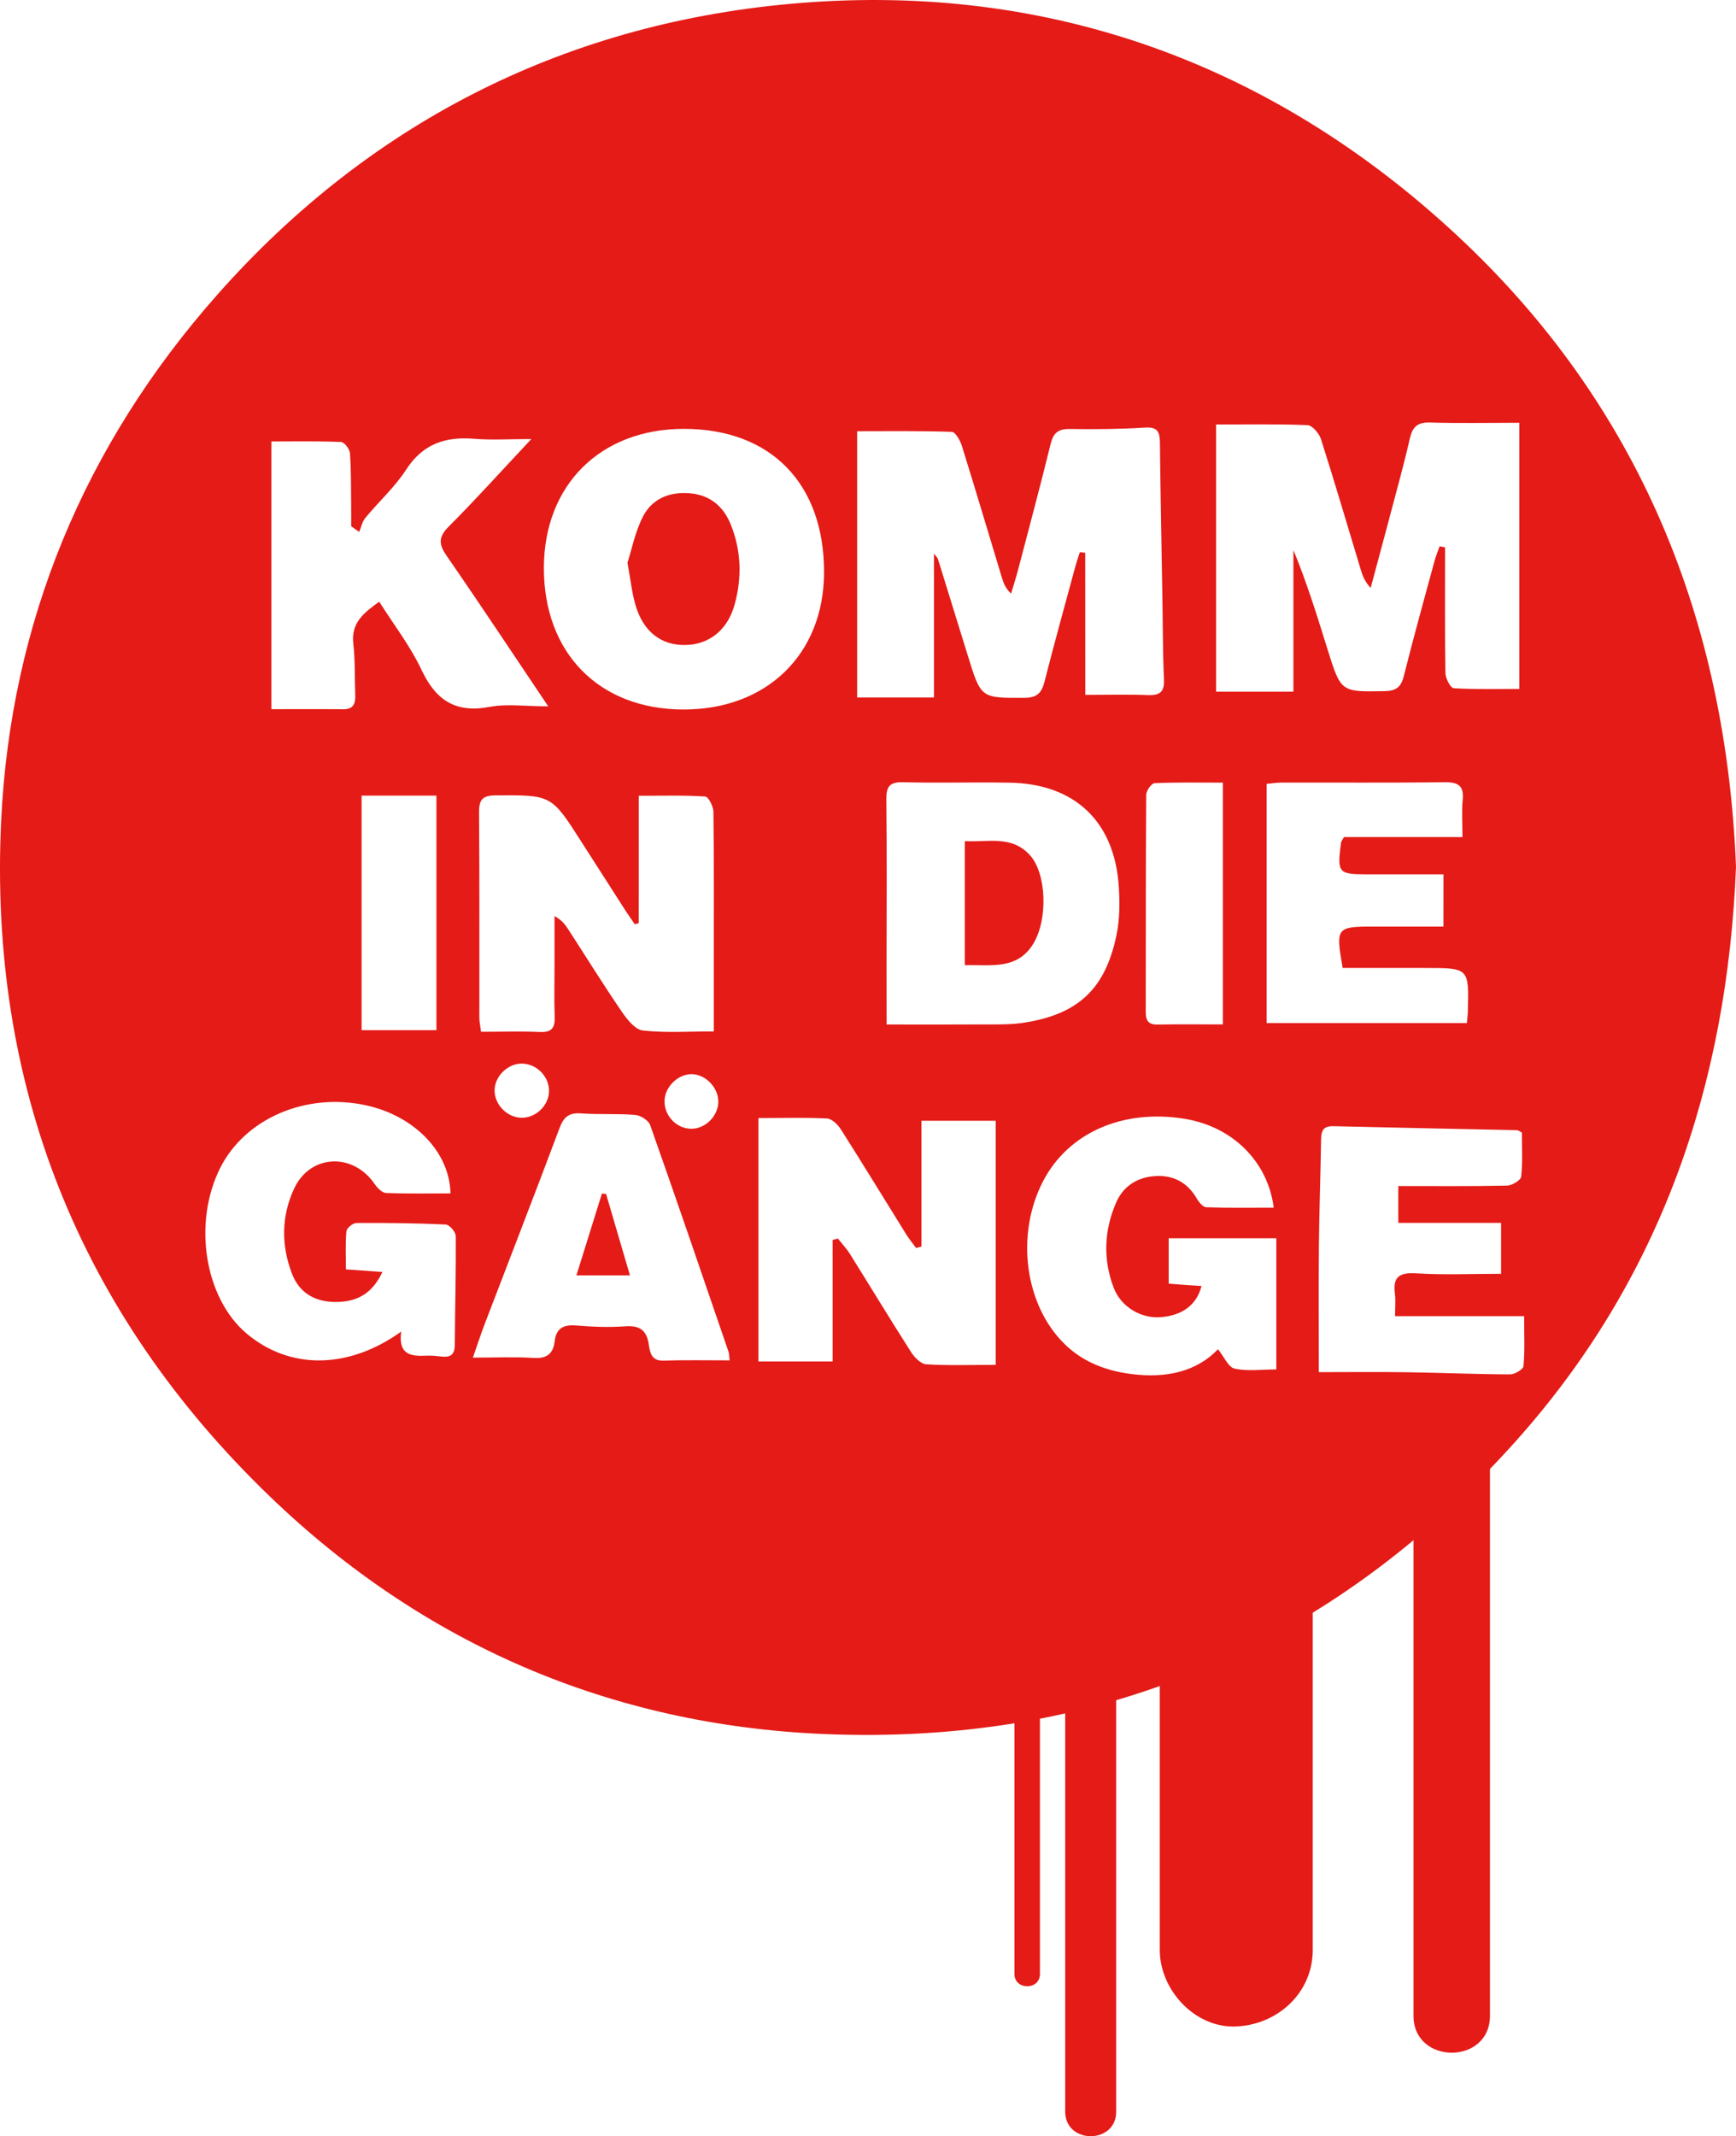 <?xml version="1.0" encoding="UTF-8" standalone="no"?>
<svg
   xmlns:dc="http://purl.org/dc/elements/1.1/"
   xmlns:cc="http://creativecommons.org/ns#"
   xmlns:rdf="http://www.w3.org/1999/02/22-rdf-syntax-ns#"
   xmlns:svg="http://www.w3.org/2000/svg"
   xmlns="http://www.w3.org/2000/svg"
   xmlns:sodipodi="http://sodipodi.sourceforge.net/DTD/sodipodi-0.dtd"
   xmlns:inkscape="http://www.inkscape.org/namespaces/inkscape"
   inkscape:version="1.0 (4035a4f, 2020-05-01)"
   height="498.722"
   width="405.426"
   sodipodi:docname="logo1.svg"
   xml:space="preserve"
   viewBox="0 0 405.426 498.722"
   y="0px"
   x="0px"
   id="Ebene_1"
   version="1.1"><defs
   id="defs51" /><sodipodi:namedview
   inkscape:snap-page="false"
   inkscape:current-layer="Ebene_1"
   inkscape:window-maximized="0"
   inkscape:window-y="23"
   inkscape:window-x="0"
   inkscape:cy="226.57347"
   inkscape:cx="164.0379"
   inkscape:zoom="0.87303567"
   showgrid="false"
   id="namedview49"
   inkscape:window-height="1005"
   inkscape:window-width="1366"
   inkscape:pageshadow="2"
   inkscape:pageopacity="0"
   guidetolerance="10"
   gridtolerance="10"
   objecttolerance="10"
   borderopacity="1"
   bordercolor="#666666"
   pagecolor="#ffffff" />
<style
   id="style10"
   type="text/css">
	.st0{display:none;fill:#E41B17;}
	.st1{fill:#E41B17;}
</style>
<g
   transform="translate(-107.464,-152.166)"
   id="g22">
	<path
   id="path12"
   d="m -256.61,576.77 c 0,-136.55 0,-273.1 0,-409.65 136.55,0 273.1,0 409.65,0 0,136.55 0,273.1 0,409.65 -136.55,0 -273.1,0 -409.65,0 z M 151.57,371.32 C 149.27,313.82 129.09,263.47 86.16,223.65 43.17,183.78 -8.75,165 -66.79,169.6 c -53.7,4.26 -100.09,27.14 -136.38,68.18 -31.03,35.1 -48.23,76.49 -50.43,122.84 -2.92,61.5 18.19,114.77 62.8,157.7 35.89,34.54 79.65,53.27 129.02,55.41 63.96,2.77 118.56,-20.15 161.6,-68.01 34.06,-37.86 49.69,-83.26 51.75,-134.4 z"
   class="st0" />
	<path
   id="path14"
   d="m 512.89,354.56 c -2.07,51.14 -17.69,96.54 -51.74,134.41 -43.04,47.86 -97.64,70.79 -161.6,68.01 -49.37,-2.14 -93.13,-20.87 -129.02,-55.41 -44.61,-42.93 -65.72,-96.2 -62.8,-157.7 2.2,-46.35 19.4,-87.75 50.43,-122.84 36.29,-41.05 82.68,-63.92 136.38,-68.18 58.03,-4.61 109.96,14.17 152.95,54.04 42.92,39.82 63.1,90.17 65.4,147.67 z M 391.47,251.27 c 0,21.61 0,41.99 0,62.37 6.49,0 12.12,0 18.06,0 0,-11.32 0,-22.18 0,-33.04 3.18,7.7 5.58,15.49 8,23.27 3.1,9.93 3.11,9.84 13.31,9.65 2.66,-0.05 3.82,-0.91 4.47,-3.51 2.25,-8.99 4.75,-17.92 7.17,-26.86 0.32,-1.17 0.79,-2.3 1.2,-3.45 0.42,0.09 0.84,0.17 1.26,0.26 0,9.79 -0.07,19.57 0.09,29.35 0.02,1.24 1.2,3.49 1.94,3.53 5.25,0.31 10.53,0.16 15.32,0.16 0,-21.18 0,-41.66 0,-62.13 -7.58,0 -14.24,0.14 -20.9,-0.06 -2.92,-0.09 -4.06,1.05 -4.68,3.77 -1.36,5.98 -3.02,11.89 -4.58,17.82 -1.5,5.68 -3.04,11.35 -4.56,17.02 -1.37,-1.45 -1.88,-2.81 -2.3,-4.21 -3.08,-10.18 -6.07,-20.38 -9.3,-30.51 -0.43,-1.34 -2.04,-3.24 -3.16,-3.28 -7.18,-0.29 -14.39,-0.15 -21.34,-0.15 z m -30.55,63.12 c 5.42,0 10.03,-0.13 14.63,0.05 2.81,0.11 3.89,-0.76 3.75,-3.69 -0.28,-6.13 -0.25,-12.27 -0.36,-18.41 -0.21,-12.28 -0.45,-24.55 -0.59,-36.83 -0.03,-2.45 -0.49,-3.71 -3.46,-3.52 -5.85,0.37 -11.73,0.42 -17.59,0.33 -2.68,-0.04 -3.83,0.89 -4.47,3.48 -2.4,9.8 -5.02,19.54 -7.58,29.3 -0.5,1.9 -1.1,3.77 -1.66,5.65 -1.24,-1.15 -1.72,-2.35 -2.1,-3.57 -3.12,-10.31 -6.18,-20.63 -9.39,-30.91 -0.39,-1.26 -1.5,-3.25 -2.34,-3.28 -7.56,-0.26 -15.13,-0.15 -22.12,-0.15 0,21.5 0,41.99 0,62.17 6.49,0 12.13,0 17.95,0 0,-11.35 0,-22.18 0,-33.58 0.6,0.79 0.83,0.98 0.91,1.22 2.35,7.55 4.69,15.11 7.01,22.66 3.07,9.96 3.06,9.82 13.29,9.77 3,-0.02 3.96,-1.28 4.62,-3.86 2.26,-8.85 4.7,-17.65 7.09,-26.47 0.33,-1.23 0.75,-2.44 1.13,-3.66 0.42,0.04 0.84,0.08 1.26,0.12 0.02,10.96 0.02,21.9 0.02,33.18 z m -93.94,3.42 c 19.5,0.07 32.85,-12.86 32.93,-31.91 0.09,-20.8 -12.42,-33.64 -32.77,-33.61 -19.41,0.02 -32.56,13.04 -32.66,32.3 -0.09,19.96 12.82,33.15 32.5,33.22 z m -35.43,-63.14 c -5.25,0 -9.31,0.27 -13.32,-0.06 -6.75,-0.56 -12.02,1.17 -15.93,7.22 -2.64,4.08 -6.38,7.44 -9.5,11.23 -0.74,0.89 -0.98,2.18 -1.45,3.29 -0.62,-0.44 -1.25,-0.88 -1.87,-1.32 0,-1.46 0.02,-2.91 0,-4.37 -0.05,-4.23 0.01,-8.46 -0.28,-12.68 -0.06,-0.96 -1.32,-2.59 -2.07,-2.63 -5.55,-0.23 -11.11,-0.12 -16.29,-0.12 0,21.34 0,41.82 0,62.5 6.13,0 11.44,-0.04 16.75,0.02 2.48,0.03 2.92,-1.38 2.84,-3.42 -0.16,-3.95 0,-7.94 -0.45,-11.85 -0.58,-4.96 2.48,-7.26 6.05,-9.84 3.44,5.44 7.26,10.36 9.85,15.86 3.34,7.12 7.93,10.2 15.91,8.7 4.09,-0.77 8.44,-0.13 13.71,-0.13 -8.44,-12.54 -15.95,-23.91 -23.7,-35.1 -1.88,-2.72 -2.01,-4.39 0.45,-6.86 6.33,-6.34 12.33,-13.02 19.3,-20.44 z m 53.04,158.52 c 0,18.98 0,37.71 0,56.83 5.48,0 11,0 17.33,0 0,-9.52 0,-18.94 0,-28.37 0.41,-0.11 0.82,-0.22 1.22,-0.33 0.95,1.2 2.02,2.33 2.83,3.62 4.78,7.63 9.43,15.33 14.28,22.91 0.79,1.23 2.28,2.75 3.53,2.83 5.13,0.32 10.29,0.13 16.22,0.13 0,-19.09 0,-37.81 0,-56.99 -5.36,0 -10.98,0 -17.35,0 0,9.92 0,19.65 0,29.37 -0.41,0.11 -0.83,0.23 -1.24,0.34 -0.82,-1.12 -1.7,-2.2 -2.43,-3.38 -5.04,-8.1 -10.01,-16.25 -15.13,-24.31 -0.71,-1.12 -2.1,-2.48 -3.23,-2.55 -5.02,-0.26 -10.05,-0.1 -16.03,-0.1 z m -27.96,-45.5 c -0.3,0.08 -0.61,0.17 -0.91,0.25 -0.74,-1.07 -1.51,-2.13 -2.21,-3.23 -3.47,-5.39 -6.93,-10.79 -10.38,-16.19 -6.92,-10.84 -6.91,-10.74 -19.88,-10.67 -3.09,0.02 -3.93,0.98 -3.91,3.99 0.13,15.97 0.05,31.93 0.07,47.9 0,1.03 0.24,2.06 0.4,3.31 4.82,0 9.32,-0.15 13.8,0.05 2.85,0.13 3.48,-1.12 3.39,-3.64 -0.14,-3.95 -0.03,-7.91 -0.03,-11.87 0,-3.85 0,-7.71 0,-11.56 1.66,0.92 2.47,1.97 3.19,3.08 4.15,6.41 8.18,12.91 12.49,19.21 1.24,1.82 3.14,4.23 4.95,4.43 5.32,0.59 10.76,0.21 16.57,0.21 0,-5.88 0,-11.18 0,-16.48 0,-11.6 0.06,-23.2 -0.09,-34.8 -0.02,-1.25 -1.18,-3.52 -1.92,-3.56 -4.98,-0.32 -10,-0.17 -15.52,-0.17 -0.01,10.28 -0.01,20.01 -0.01,29.74 z m 57.89,23.66 c 8.96,0 17.26,0.02 25.56,-0.02 2.04,-0.01 4.1,-0.05 6.11,-0.34 12.91,-1.89 19.4,-7.79 22.03,-20.57 0.76,-3.68 0.77,-7.61 0.52,-11.38 -1.02,-15.13 -10.32,-23.9 -25.48,-24.15 -8.31,-0.14 -16.64,0.1 -24.95,-0.1 -3.18,-0.08 -3.88,1.11 -3.85,4.05 0.14,12.68 0.06,25.36 0.05,38.04 0.01,4.6 0.01,9.21 0.01,14.47 z m 90.41,42.76 c -1.37,-10.78 -9.6,-18.87 -20.66,-20.72 -14.51,-2.42 -27.31,3.19 -33.21,14.55 -6.48,12.48 -4.28,28.92 5.05,38.03 4.4,4.3 9.88,6.29 15.79,7.01 7.7,0.94 14.88,-0.43 20.01,-5.83 1.43,1.78 2.41,4.2 3.86,4.53 2.95,0.67 6.16,0.2 9.77,0.2 0,-10.39 0,-20.37 0,-30.63 -8.37,0 -16.6,0 -25.14,0 0,3.64 0,6.98 0,10.6 1.34,0.1 2.53,0.2 3.71,0.29 1.3,0.09 2.6,0.17 3.96,0.26 -1.14,4.4 -4.42,6.83 -9.41,7.27 -4.6,0.41 -9.36,-2.32 -11.09,-6.83 -2.55,-6.66 -2.27,-13.42 0.56,-19.93 1.72,-3.94 5.13,-6.01 9.4,-6.19 4.13,-0.17 7.34,1.61 9.46,5.31 0.48,0.84 1.43,1.96 2.2,1.99 5.17,0.18 10.32,0.09 15.74,0.09 z m -203.76,28.93 c -0.77,5.46 2.3,5.8 5.87,5.62 1.22,-0.06 2.45,0.09 3.67,0.22 2.07,0.22 2.96,-0.58 2.97,-2.75 0.05,-8.46 0.29,-16.93 0.23,-25.39 -0.01,-0.95 -1.49,-2.66 -2.36,-2.7 -6.95,-0.32 -13.92,-0.4 -20.88,-0.35 -0.81,0.01 -2.25,1.2 -2.31,1.94 -0.27,2.92 -0.11,5.87 -0.11,8.89 3.03,0.21 5.52,0.39 8.52,0.6 -2.3,4.95 -5.74,6.85 -10.33,7 -5.03,0.17 -8.95,-1.85 -10.77,-6.55 -2.56,-6.61 -2.52,-13.49 0.49,-19.92 3.77,-8.08 13.81,-8.44 18.83,-1.02 0.61,0.9 1.72,2.02 2.64,2.05 5.01,0.2 10.03,0.1 15.04,0.1 -0.19,-9.62 -8.36,-18.03 -19.56,-20.53 -14.09,-3.15 -28.47,3.01 -34.28,14.7 -6.37,12.84 -3.55,30.3 6.23,38.55 9.99,8.42 23.65,8.46 36.11,-0.46 z m 232.85,-33.98 c 8.82,0 17.13,0.08 25.42,-0.1 1.16,-0.03 3.19,-1.25 3.28,-2.09 0.37,-3.46 0.16,-6.99 0.16,-10.29 -0.63,-0.33 -0.86,-0.56 -1.1,-0.56 -14.32,-0.31 -28.64,-0.58 -42.96,-0.93 -2.56,-0.06 -2.81,1.32 -2.84,3.35 -0.12,8.18 -0.42,16.36 -0.5,24.54 -0.09,9.64 -0.02,19.28 -0.02,29.53 6.97,0 13.76,-0.08 20.54,0.02 8.05,0.12 16.09,0.47 24.13,0.5 1.09,0 3.06,-1.16 3.13,-1.93 0.33,-3.61 0.15,-7.26 0.15,-11.66 -10.16,0 -19.91,0 -30.14,0 0,-2.22 0.16,-3.7 -0.03,-5.14 -0.54,-3.95 0.93,-5.11 4.95,-4.86 6.48,0.41 13,0.11 19.84,0.11 0,-4.05 0,-7.65 0,-11.89 -8.07,0 -15.93,0 -24.01,0 0,-3.15 0,-5.68 0,-8.6 z m 10.55,-72.76 c -6.15,0 -11.85,0 -17.55,0 -7.06,0 -7.31,-0.29 -6.37,-7.43 0.03,-0.25 0.24,-0.47 0.68,-1.28 8.88,0 18.08,0 27.68,0 0,-3.27 -0.2,-6 0.05,-8.67 0.32,-3.31 -1,-4.16 -4.17,-4.13 -12.68,0.15 -25.37,0.05 -38.06,0.08 -1.18,0 -2.35,0.19 -3.56,0.3 0,18.84 0,37.31 0,55.84 15.76,0 31.2,0 46.77,0 0.1,-1.14 0.21,-1.94 0.23,-2.74 0.26,-10.12 0.26,-10.12 -9.91,-10.12 -6.48,0 -12.97,0 -19.32,0 -1.68,-9.42 -1.48,-9.66 7.13,-9.66 5.4,0 10.8,0 16.39,0 0.01,-4.26 0.01,-7.9 0.01,-12.19 z M 277.86,469.76 c -0.12,-0.96 -0.09,-1.52 -0.26,-2.02 -6.05,-17.65 -12.07,-35.31 -18.29,-52.9 -0.39,-1.1 -2.23,-2.28 -3.48,-2.38 -4.2,-0.35 -8.45,-0.05 -12.66,-0.36 -2.82,-0.21 -4.05,0.81 -5.03,3.42 -5.73,15.31 -11.66,30.53 -17.5,45.8 -0.9,2.35 -1.67,4.75 -2.74,7.8 5.2,0 9.69,-0.21 14.16,0.07 3.09,0.2 4.59,-0.95 4.94,-3.88 0.36,-3.08 2.08,-3.94 5.07,-3.69 3.79,0.32 7.64,0.46 11.43,0.19 3.4,-0.24 5,0.93 5.49,4.28 0.26,1.77 0.57,3.81 3.37,3.73 5.01,-0.16 10.04,-0.06 15.5,-0.06 z m 115.2,-78.43 c 0,-18.97 0,-37.43 0,-56.45 -5.43,0 -10.71,-0.11 -15.97,0.13 -0.72,0.03 -1.94,1.77 -1.94,2.72 -0.12,16.89 -0.07,33.78 -0.11,50.68 -0.01,2.03 0.61,3 2.8,2.95 4.9,-0.09 9.79,-0.03 15.22,-0.03 z M 191.91,337.92 c 0,18.66 0,36.7 0,54.75 6.08,0 11.84,0 17.48,0 0,-18.41 0,-36.45 0,-54.75 -4.73,0 -9.08,0 -13.42,0 -1.22,0 -2.43,0 -4.06,0 z M 235.68,407 c 0.1,-3.33 -2.65,-6.3 -6.04,-6.52 -3.24,-0.21 -6.44,2.63 -6.66,5.92 -0.23,3.42 2.8,6.68 6.27,6.72 3.34,0.05 6.34,-2.81 6.43,-6.12 z m 39.54,2.34 c 0,-3.27 -2.97,-6.34 -6.19,-6.4 -3.2,-0.05 -6.28,2.93 -6.37,6.19 -0.11,3.55 2.87,6.62 6.36,6.56 3.27,-0.05 6.19,-3.04 6.2,-6.35 z"
   class="st1" />
	<path
   id="path16"
   d="m 254,283.54 c 1.02,-3.16 1.8,-7.21 3.6,-10.74 2.16,-4.23 6.25,-5.89 11.02,-5.47 4.67,0.42 7.8,3.06 9.5,7.28 2.48,6.14 2.65,12.5 0.87,18.82 -1.66,5.89 -5.97,9.23 -11.46,9.32 -5.58,0.09 -9.72,-3 -11.58,-9.08 -0.9,-2.94 -1.2,-6.09 -1.95,-10.13 z"
   class="st1" />
	<path
   id="path18"
   d="m 332.78,377.5 c 0,-9.85 0,-19.04 0,-28.97 5.35,0.33 10.93,-1.45 15.21,3.28 3.88,4.29 4.23,14.86 0.87,20.54 -3.73,6.31 -9.86,5.01 -16.08,5.15 z"
   class="st1" />
	<path
   id="path20"
   d="m 249.01,430.92 c 1.82,6.21 3.64,12.42 5.57,18.99 -4.22,0 -7.97,0 -12.5,0 2.06,-6.62 4.01,-12.86 5.96,-19.1 0.32,0.04 0.65,0.07 0.97,0.11 z"
   class="st1" />
</g>
<g
   transform="translate(-107.464,-152.166)"
   id="g28">
	<g
   id="g26">
		<path
   id="path24"
   d="m 437.57,492.61 c 0,43.39 0,86.77 0,130.16 0,11.49 17.86,11.51 17.86,0 0,-43.39 0,-86.77 0,-130.16 0,-11.49 -17.86,-11.51 -17.86,0 z"
   class="st1" />
	</g>
</g>
<g
   transform="translate(-107.464,-152.166)"
   id="g34">
	<g
   id="g32">
		<path
   id="path30"
   d="m 356.23,507.17 c 0,45.99 0,91.98 0,137.97 0,7.66 11.91,7.67 11.91,0 0,-45.99 0,-91.98 0,-137.97 0,-7.66 -11.91,-7.67 -11.91,0 z"
   class="st1" />
	</g>
</g>
<g
   transform="translate(-107.464,-152.166)"
   id="g40">
	<g
   id="g38">
		<path
   id="path36"
   d="m 344.38,491.34 c 0,40.56 0,81.11 0,121.67 0,3.83 5.95,3.84 5.95,0 0,-40.56 0,-81.11 0,-121.67 0,-3.83 -5.95,-3.84 -5.95,0 z"
   class="st1" />
	</g>
</g>
<g
   transform="translate(-107.464,-152.166)"
   id="g46">
	<g
   id="g44">
		<path
   id="path42"
   d="m 378.32,507.93 c 0,33.16 0,66.32 0,99.48 0,9.34 8.21,18.29 17.86,17.86 9.68,-0.43 17.86,-7.85 17.86,-17.86 0,-33.16 0,-66.32 0,-99.48 0,-9.34 -8.21,-18.29 -17.86,-17.86 -9.67,0.43 -17.86,7.84 -17.86,17.86 z"
   class="st1" />
	</g>
</g>
</svg>
